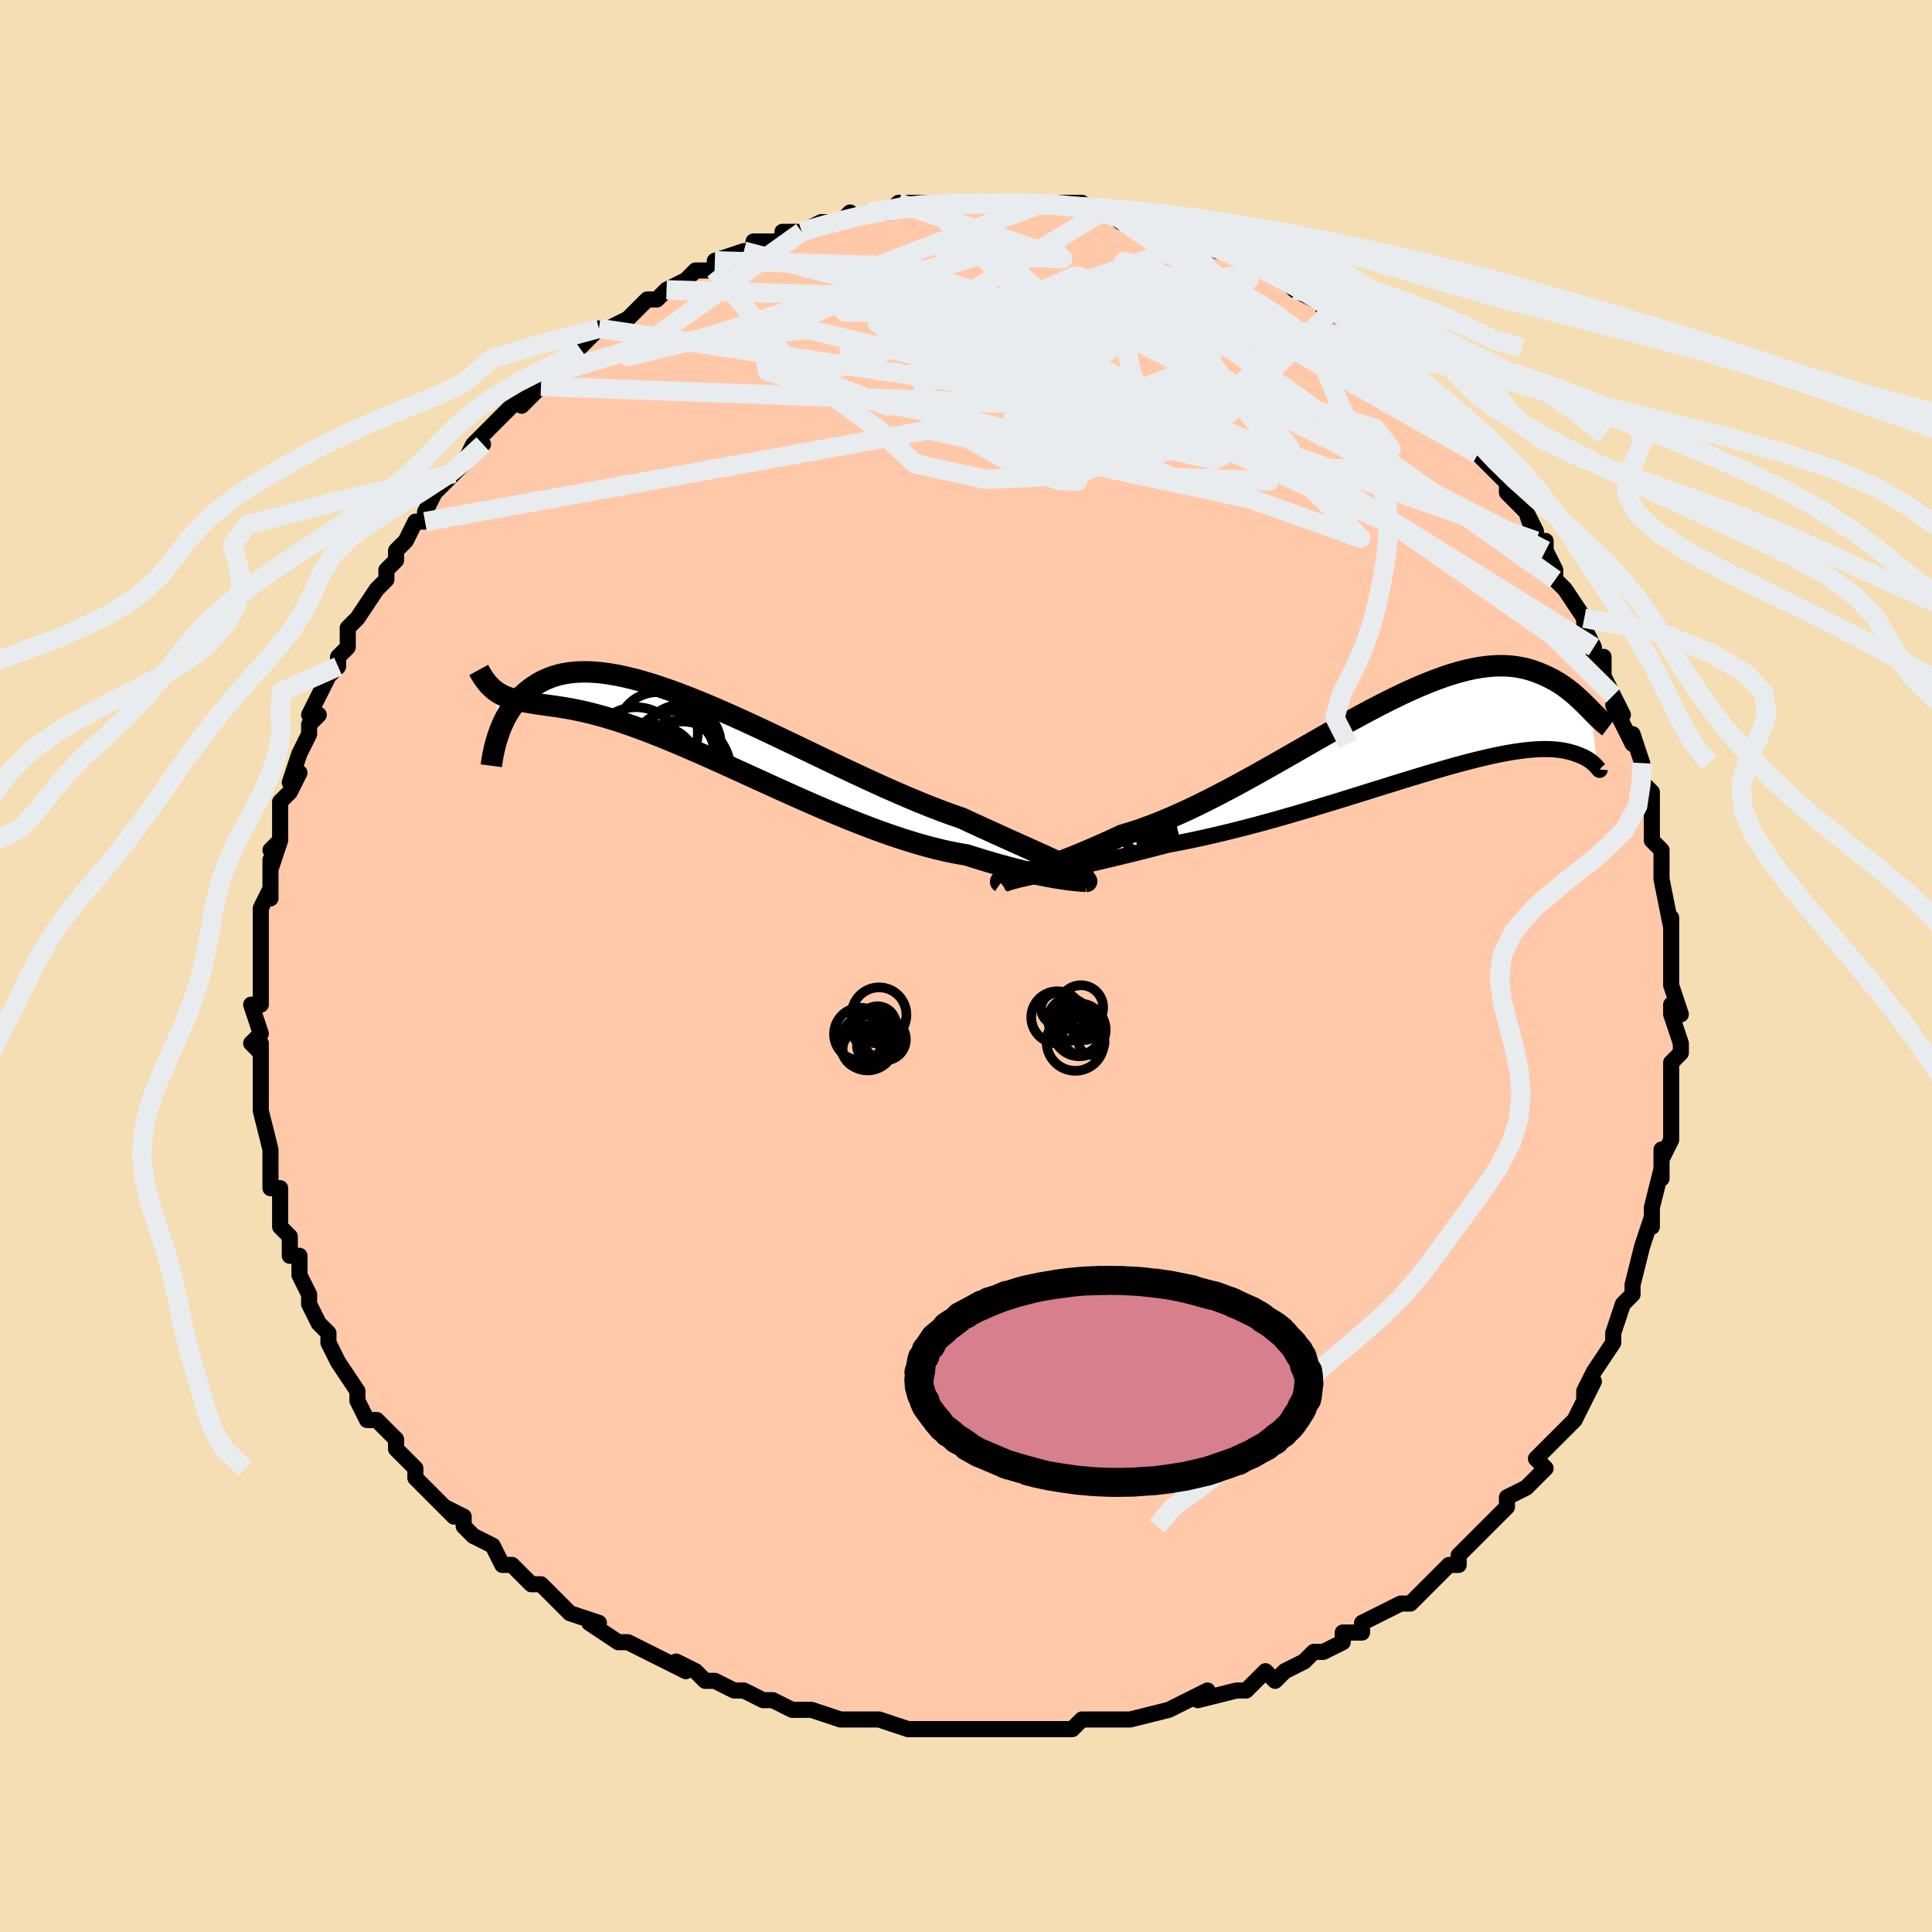 <svg viewBox="-100 -100 200 200" xmlns="http://www.w3.org/2000/svg" width="400" height="400" id="face-svg"><defs><clipPath id="leftEyeClipPath"><polyline points="39.265,14.881,38.794,14.646,38.278,14.398,37.719,14.136,37.118,13.859,36.479,13.568,35.802,13.263,35.09,12.942,34.344,12.607,33.567,12.257,32.759,11.893,31.924,11.515,31.062,11.123,30.175,10.718,29.266,10.301,28.336,9.871,27.295,9.51,26.221,9.116,25.117,8.691,23.986,8.236,22.832,7.754,21.655,7.247,20.461,6.719,19.251,6.172,18.03,5.609,16.799,5.034,15.562,4.449,14.321,3.858,13.081,3.263,11.843,2.669,10.61,2.079,9.385,1.494,8.17,0.92,6.969,0.358,5.783,-0.189,4.614,-0.718,3.466,-1.226,2.339,-1.712,1.235,-2.173,0.157,-2.606,-0.895,-3.011,-1.918,-3.386,-2.912,-3.729,-3.876,-4.039,-4.808,-4.315,-5.708,-4.557,-6.574,-4.763,-7.408,-4.935,-8.207,-5.071,-8.973,-5.172,-9.705,-5.238,-10.403,-5.271,-11.068,-5.269,-11.699,-5.236,-12.298,-5.171,-12.865,-5.077,-13.402,-4.955,-13.908,-4.807,-14.385,-4.634,-14.834,-4.44,-15.258,-4.226,-15.656,-3.994,-16.03,-3.748,-16.383,-3.49,-16.716,-3.223,-17.031,-2.95,-17.327,-2.669,-17.604,-2.377,-17.864,-2.074,-18.105,-1.763,-18.33,-1.445,-18.539,-1.12,-18.733,-0.791,-18.912,-0.459,-19.078,-0.125,-19.231,0.21,-19.371,0.545,-19.499,0.878,-19.617,1.208,-19.725,1.536,-19.808,-3.215,-19.588,-3.072,-19.36,-2.941,-19.123,-2.821,-18.877,-2.713,-18.62,-2.615,-18.354,-2.525,-18.076,-2.443,-17.787,-2.368,-17.486,-2.299,-17.171,-2.233,-16.843,-2.171,-16.502,-2.11,-16.145,-2.05,-15.773,-1.989,-15.386,-1.929,-14.983,-1.872,-14.563,-1.814,-14.125,-1.754,-13.667,-1.689,-13.188,-1.617,-12.687,-1.535,-12.163,-1.443,-11.614,-1.337,-11.04,-1.216,-10.439,-1.079,-9.812,-0.924,-9.158,-0.75,-8.476,-0.556,-7.765,-0.341,-7.026,-0.105,-6.258,0.154,-5.461,0.435,-4.636,0.738,-3.782,1.064,-2.9,1.412,-1.991,1.781,-1.055,2.172,-0.093,2.582,0.895,3.011,1.907,3.458,2.942,3.921,3.999,4.398,5.076,4.888,6.173,5.388,7.287,5.897,8.416,6.412,9.559,6.93,10.713,7.45,11.878,7.968,13.049,8.482,14.226,8.989,15.406,9.485,16.586,9.969,17.765,10.438,18.938,10.888,20.104,11.316,21.261,11.72,22.405,12.098,23.533,12.447,24.644,12.764,25.734,13.048,26.801,13.297,27.842,13.509,28.855,13.684,29.746,13.967,30.619,14.235,31.47,14.487,32.298,14.723,33.103,14.942,33.881,15.145,34.631,15.331,35.351,15.5,36.04,15.653,36.695,15.79,37.315,15.91,37.898,16.015,38.441,16.105,38.944,16.181,39.403,16.244"></polyline></clipPath><clipPath id="rightEyeClipPath"><polyline points="-39.605,14.738,-38.936,14.594,-38.226,14.441,-37.477,14.278,-36.692,14.106,-35.873,13.925,-35.022,13.734,-34.142,13.533,-33.235,13.323,-32.303,13.103,-31.348,12.874,-30.373,12.636,-29.379,12.389,-28.368,12.134,-27.343,11.871,-26.305,11.6,-25.082,11.37,-23.841,11.119,-22.586,10.848,-21.319,10.559,-20.043,10.253,-18.762,9.932,-17.478,9.598,-16.194,9.251,-14.914,8.895,-13.639,8.531,-12.373,8.161,-11.117,7.787,-9.875,7.411,-8.648,7.036,-7.439,6.662,-6.249,6.291,-5.082,5.927,-3.938,5.57,-2.819,5.222,-1.726,4.884,-0.662,4.559,0.373,4.247,1.377,3.949,2.35,3.667,3.29,3.403,4.198,3.155,5.072,2.927,5.912,2.717,6.717,2.526,7.488,2.355,8.225,2.204,8.927,2.073,9.595,1.962,10.229,1.871,10.829,1.798,11.397,1.745,11.933,1.709,12.437,1.691,12.911,1.689,13.355,1.702,13.771,1.73,14.16,1.771,14.523,1.823,14.861,1.886,15.176,1.958,15.469,2.037,15.742,2.121,15.997,2.209,16.234,2.299,16.456,2.39,16.663,2.481,16.855,2.576,17.03,2.672,17.192,2.77,17.34,2.868,17.475,2.966,17.597,3.062,17.708,3.155,17.808,3.246,17.898,3.332,17.978,3.414,18.05,3.49,18.112,3.561,18.168,3.624,17.441,-2.354,17.218,-2.58,16.986,-2.813,16.746,-3.05,16.497,-3.292,16.237,-3.535,15.968,-3.78,15.687,-4.025,15.395,-4.268,15.091,-4.508,14.774,-4.743,14.443,-4.972,14.099,-5.193,13.74,-5.405,13.365,-5.606,12.976,-5.8,12.571,-5.988,12.149,-6.167,11.709,-6.335,11.249,-6.488,10.768,-6.623,10.266,-6.737,9.74,-6.828,9.19,-6.894,8.615,-6.931,8.015,-6.94,7.387,-6.916,6.733,-6.86,6.051,-6.77,5.341,-6.644,4.603,-6.483,3.836,-6.285,3.042,-6.05,2.219,-5.778,1.368,-5.469,0.489,-5.124,-0.417,-4.744,-1.349,-4.33,-2.307,-3.882,-3.29,-3.403,-4.297,-2.893,-5.327,-2.356,-6.378,-1.794,-7.449,-1.208,-8.539,-0.602,-9.646,0.022,-10.768,0.66,-11.903,1.31,-13.05,1.967,-14.206,2.629,-15.37,3.292,-16.538,3.952,-17.709,4.605,-18.88,5.247,-20.05,5.876,-21.214,6.486,-22.371,7.074,-23.519,7.637,-24.654,8.171,-25.774,8.673,-26.876,9.14,-27.958,9.568,-29.017,9.956,-30.05,10.301,-31.056,10.602,-31.943,11.015,-32.812,11.41,-33.66,11.786,-34.486,12.143,-35.288,12.481,-36.065,12.799,-36.815,13.096,-37.536,13.374,-38.226,13.63,-38.884,13.867,-39.508,14.083,-40.095,14.28,-40.645,14.457,-41.154,14.616,-41.622,14.757"></polyline></clipPath><filter id="fuzzy"><feTurbulence id="turbulence" baseFrequency="0.05" numOctaves="3" type="noise" result="noise"></feTurbulence><feDisplacementMap in="SourceGraphic" in2="noise" scale="2"></feDisplacementMap></filter><linearGradient id="rainbowGradient" x1="0%" y1="0%" x2="100%" y2="0%"><stop offset="0%" style="stop-color: rgb(220, 208, 186);  stop-opacity: 1"></stop><stop offset="50%" style="stop-color: rgb(255, 165, 0);  stop-opacity: 1"></stop><stop offset="100%" style="stop-color: rgb(233, 236, 239);  stop-opacity: 1"></stop></linearGradient></defs><title>That&#39;s an ugly face</title><desc>CREATED BY XUAN TANG, MORE INFO AT TXSTC55.GITHUB.IO</desc><rect x="-100" y="-100" width="100%" height="100%" opacity="1" fill="rgb(245, 222, 179)"></rect><polyline id="faceContour" points="73,-1,73,1,73,2,74,5,73,4,73,5,74,8,74,9,73,10,73,13,73,14,73,14,73,16,73,17,73,18,72,20,72,19,72,22,72,21,71,25,71,27,71,25,71,26,70,29,70,29,69,33,69,34,69,34,68,35,68,35,67,38,67,38,67,38,67,39,65,42,64,44,64,45,65,43,64,45,63,47,61,49,61,49,62,48,60,50,59,51,60,52,58,54,58,54,56,55,56,56,55,57,54,58,52,60,53,59,51,61,51,62,50,62,48,64,48,64,48,64,46,66,45,66,43,67,41,68,41,69,40,69,40,69,39,69,39,70,37,71,36,71,35,72,33,73,32,74,31,73,30,74,29,75,28,75,28,75,24,76,25,75,23,76,21,77,21,77,21,77,17,78,17,78,16,78,16,78,14,78,14,78,12,78,11,79,8,79,6,79,7,79,5,79,2,79,3,79,1,79,-1,79,0,79,-2,79,-3,79,-3,79,-5,79,-6,79,-9,78,-9,78,-12,78,-13,78,-13,78,-16,77,-16,77,-17,77,-18,77,-20,76,-21,76,-23,75,-24,75,-24,75,-26,74,-27,74,-28,73,-30,72,-29,73,-33,71,-31,72,-35,70,-35,70,-35,70,-36,70,-39,68,-39,68,-38,68,-41,67,-42,66,-44,64,-45,64,-46,63,-47,62,-47,62,-48,62,-49,60,-49,60,-51,59,-52,58,-52,57,-54,56,-53,57,-55,55,-56,54,-56,54,-57,53,-57,52,-59,50,-59,50,-59,49,-60,48,-61,47,-62,47,-63,45,-63,44,-63,44,-65,41,-65,41,-66,39,-66,38,-67,37,-67,37,-68,35,-68,35,-68,34,-69,32,-69,30,-70,30,-70,29,-70,28,-71,27,-71,24,-71,23,-72,23,-72,20,-72,20,-72,20,-72,19,-73,15,-73,15,-73,14,-73,13,-73,12,-73,10,-73,8,-73,9,-74,8,-73,7,-74,4,-73,4,-73,2,-73,2,-73,-1,-73,-2,-73,-2,-73,-4,-73,-6,-72,-8,-72,-8,-72,-7,-72,-11,-72,-10,-71,-13,-72,-12,-71,-13,-71,-16,-71,-17,-70,-18,-69,-20,-70,-19,-69,-22,-68,-24,-68,-24,-68,-25,-67,-26,-68,-26,-67,-28,-66,-30,-65,-31,-65,-32,-64,-33,-64,-35,-64,-35,-63,-36,-63,-36,-61,-39,-60,-40,-60,-40,-60,-41,-59,-42,-59,-43,-58,-44,-57,-46,-56,-46,-56,-47,-55,-49,-53,-51,-52,-52,-52,-52,-52,-52,-51,-54,-50,-54,-51,-54,-50,-55,-47,-58,-48,-57,-45,-60,-46,-58,-44,-60,-44,-61,-43,-62,-42,-62,-42,-62,-40,-64,-40,-64,-38,-66,-38,-66,-37,-66,-35,-67,-33,-69,-33,-69,-32,-69,-32,-69,-31,-70,-31,-70,-29,-71,-28,-72,-26,-72,-26,-73,-26,-73,-23,-74,-22,-74,-22,-75,-19,-75,-19,-76,-17,-76,-17,-76,-17,-76,-15,-77,-13,-77,-12,-78,-13,-77,-10,-78,-9,-78,-8,-78,-8,-78,-7,-79,-6,-79,-4,-79,-2,-79,-2,-79,0,-79,1,-79,1,-79,0,-79,4,-79,6,-79,4,-79,8,-79,7,-79,8,-79,10,-79,12,-79,11,-79,13,-78,14,-78,14,-78,15,-78,16,-77,18,-77,19,-77,20,-76,22,-76,23,-75,24,-75,25,-75,26,-74,27,-74,27,-74,29,-73,30,-73,30,-72,31,-72,33,-71,34,-70,34,-70,36,-69,36,-69,38,-68,37,-68,39,-67,41,-65,42,-64,41,-65,43,-64,43,-63,45,-62,45,-61,47,-60,46,-60,48,-58,49,-58,48,-58,51,-55,50,-57,52,-54,53,-53,53,-53,53,-53,55,-51,56,-50,56,-49,58,-47,59,-45,58,-47,59,-44,60,-44,60,-43,61,-41,61,-40,62,-39,62,-39,64,-36,64,-36,64,-35,65,-33,65,-32,66,-32,66,-30,67,-28,67,-28,68,-26,67,-27,69,-23,69,-24,70,-21,70,-19,70,-19,71,-18,71,-17,71,-17,71,-13,71,-13,72,-12,72,-9,72,-9,72,-9,73,-4,73,-5,73,-3,73,-3,73,0,73,-1,73,1" fill="#ffc9a9" stroke="black" stroke-width="1.667" stroke-linejoin="round" filter="url(#fuzzy)"></polyline><g transform="translate(47.214 -24.146)"><polyline id="rightCountour" points="-39.605,14.738,-38.936,14.594,-38.226,14.441,-37.477,14.278,-36.692,14.106,-35.873,13.925,-35.022,13.734,-34.142,13.533,-33.235,13.323,-32.303,13.103,-31.348,12.874,-30.373,12.636,-29.379,12.389,-28.368,12.134,-27.343,11.871,-26.305,11.6,-25.082,11.37,-23.841,11.119,-22.586,10.848,-21.319,10.559,-20.043,10.253,-18.762,9.932,-17.478,9.598,-16.194,9.251,-14.914,8.895,-13.639,8.531,-12.373,8.161,-11.117,7.787,-9.875,7.411,-8.648,7.036,-7.439,6.662,-6.249,6.291,-5.082,5.927,-3.938,5.57,-2.819,5.222,-1.726,4.884,-0.662,4.559,0.373,4.247,1.377,3.949,2.35,3.667,3.29,3.403,4.198,3.155,5.072,2.927,5.912,2.717,6.717,2.526,7.488,2.355,8.225,2.204,8.927,2.073,9.595,1.962,10.229,1.871,10.829,1.798,11.397,1.745,11.933,1.709,12.437,1.691,12.911,1.689,13.355,1.702,13.771,1.73,14.16,1.771,14.523,1.823,14.861,1.886,15.176,1.958,15.469,2.037,15.742,2.121,15.997,2.209,16.234,2.299,16.456,2.39,16.663,2.481,16.855,2.576,17.03,2.672,17.192,2.77,17.34,2.868,17.475,2.966,17.597,3.062,17.708,3.155,17.808,3.246,17.898,3.332,17.978,3.414,18.05,3.49,18.112,3.561,18.168,3.624,17.441,-2.354,17.218,-2.58,16.986,-2.813,16.746,-3.05,16.497,-3.292,16.237,-3.535,15.968,-3.78,15.687,-4.025,15.395,-4.268,15.091,-4.508,14.774,-4.743,14.443,-4.972,14.099,-5.193,13.74,-5.405,13.365,-5.606,12.976,-5.8,12.571,-5.988,12.149,-6.167,11.709,-6.335,11.249,-6.488,10.768,-6.623,10.266,-6.737,9.74,-6.828,9.19,-6.894,8.615,-6.931,8.015,-6.94,7.387,-6.916,6.733,-6.86,6.051,-6.77,5.341,-6.644,4.603,-6.483,3.836,-6.285,3.042,-6.05,2.219,-5.778,1.368,-5.469,0.489,-5.124,-0.417,-4.744,-1.349,-4.33,-2.307,-3.882,-3.29,-3.403,-4.297,-2.893,-5.327,-2.356,-6.378,-1.794,-7.449,-1.208,-8.539,-0.602,-9.646,0.022,-10.768,0.66,-11.903,1.31,-13.05,1.967,-14.206,2.629,-15.37,3.292,-16.538,3.952,-17.709,4.605,-18.88,5.247,-20.05,5.876,-21.214,6.486,-22.371,7.074,-23.519,7.637,-24.654,8.171,-25.774,8.673,-26.876,9.14,-27.958,9.568,-29.017,9.956,-30.05,10.301,-31.056,10.602,-31.943,11.015,-32.812,11.41,-33.66,11.786,-34.486,12.143,-35.288,12.481,-36.065,12.799,-36.815,13.096,-37.536,13.374,-38.226,13.63,-38.884,13.867,-39.508,14.083,-40.095,14.28,-40.645,14.457,-41.154,14.616,-41.622,14.757" fill="white" stroke="white" stroke-width="0" stroke-linejoin="round" filter="url(#fuzzy)"></polyline></g><g transform="translate(-28.785 -25.178)"><polyline id="leftCountour" points="39.265,14.881,38.794,14.646,38.278,14.398,37.719,14.136,37.118,13.859,36.479,13.568,35.802,13.263,35.09,12.942,34.344,12.607,33.567,12.257,32.759,11.893,31.924,11.515,31.062,11.123,30.175,10.718,29.266,10.301,28.336,9.871,27.295,9.51,26.221,9.116,25.117,8.691,23.986,8.236,22.832,7.754,21.655,7.247,20.461,6.719,19.251,6.172,18.03,5.609,16.799,5.034,15.562,4.449,14.321,3.858,13.081,3.263,11.843,2.669,10.61,2.079,9.385,1.494,8.17,0.92,6.969,0.358,5.783,-0.189,4.614,-0.718,3.466,-1.226,2.339,-1.712,1.235,-2.173,0.157,-2.606,-0.895,-3.011,-1.918,-3.386,-2.912,-3.729,-3.876,-4.039,-4.808,-4.315,-5.708,-4.557,-6.574,-4.763,-7.408,-4.935,-8.207,-5.071,-8.973,-5.172,-9.705,-5.238,-10.403,-5.271,-11.068,-5.269,-11.699,-5.236,-12.298,-5.171,-12.865,-5.077,-13.402,-4.955,-13.908,-4.807,-14.385,-4.634,-14.834,-4.44,-15.258,-4.226,-15.656,-3.994,-16.03,-3.748,-16.383,-3.49,-16.716,-3.223,-17.031,-2.95,-17.327,-2.669,-17.604,-2.377,-17.864,-2.074,-18.105,-1.763,-18.33,-1.445,-18.539,-1.12,-18.733,-0.791,-18.912,-0.459,-19.078,-0.125,-19.231,0.21,-19.371,0.545,-19.499,0.878,-19.617,1.208,-19.725,1.536,-19.808,-3.215,-19.588,-3.072,-19.36,-2.941,-19.123,-2.821,-18.877,-2.713,-18.62,-2.615,-18.354,-2.525,-18.076,-2.443,-17.787,-2.368,-17.486,-2.299,-17.171,-2.233,-16.843,-2.171,-16.502,-2.11,-16.145,-2.05,-15.773,-1.989,-15.386,-1.929,-14.983,-1.872,-14.563,-1.814,-14.125,-1.754,-13.667,-1.689,-13.188,-1.617,-12.687,-1.535,-12.163,-1.443,-11.614,-1.337,-11.04,-1.216,-10.439,-1.079,-9.812,-0.924,-9.158,-0.75,-8.476,-0.556,-7.765,-0.341,-7.026,-0.105,-6.258,0.154,-5.461,0.435,-4.636,0.738,-3.782,1.064,-2.9,1.412,-1.991,1.781,-1.055,2.172,-0.093,2.582,0.895,3.011,1.907,3.458,2.942,3.921,3.999,4.398,5.076,4.888,6.173,5.388,7.287,5.897,8.416,6.412,9.559,6.93,10.713,7.45,11.878,7.968,13.049,8.482,14.226,8.989,15.406,9.485,16.586,9.969,17.765,10.438,18.938,10.888,20.104,11.316,21.261,11.72,22.405,12.098,23.533,12.447,24.644,12.764,25.734,13.048,26.801,13.297,27.842,13.509,28.855,13.684,29.746,13.967,30.619,14.235,31.47,14.487,32.298,14.723,33.103,14.942,33.881,15.145,34.631,15.331,35.351,15.5,36.04,15.653,36.695,15.79,37.315,15.91,37.898,16.015,38.441,16.105,38.944,16.181,39.403,16.244" fill="white" stroke="white" stroke-width="0" stroke-linejoin="round" filter="url(#fuzzy)"></polyline></g><g transform="translate(47.214 -24.146)"><polyline id="rightUpper" points="-43.42,15.799,-43.317,15.713,-43.143,15.625,-42.903,15.534,-42.599,15.439,-42.235,15.338,-41.813,15.233,-41.336,15.12,-40.808,15.001,-40.23,14.873,-39.605,14.738,-38.936,14.594,-38.226,14.441,-37.477,14.278,-36.692,14.106,-35.873,13.925,-35.022,13.734,-34.142,13.533,-33.235,13.323,-32.303,13.103,-31.348,12.874,-30.373,12.636,-29.379,12.389,-28.368,12.134,-27.343,11.871,-26.305,11.6,-25.082,11.37,-23.841,11.119,-22.586,10.848,-21.319,10.559,-20.043,10.253,-18.762,9.932,-17.478,9.598,-16.194,9.251,-14.914,8.895,-13.639,8.531,-12.373,8.161,-11.117,7.787,-9.875,7.411,-8.648,7.036,-7.439,6.662,-6.249,6.291,-5.082,5.927,-3.938,5.57,-2.819,5.222,-1.726,4.884,-0.662,4.559,0.373,4.247,1.377,3.949,2.35,3.667,3.29,3.403,4.198,3.155,5.072,2.927,5.912,2.717,6.717,2.526,7.488,2.355,8.225,2.204,8.927,2.073,9.595,1.962,10.229,1.871,10.829,1.798,11.397,1.745,11.933,1.709,12.437,1.691,12.911,1.689,13.355,1.702,13.771,1.73,14.16,1.771,14.523,1.823,14.861,1.886,15.176,1.958,15.469,2.037,15.742,2.121,15.997,2.209,16.234,2.299,16.456,2.39,16.663,2.481,16.855,2.576,17.03,2.672,17.192,2.77,17.34,2.868,17.475,2.966,17.597,3.062,17.708,3.155,17.808,3.246,17.898,3.332,17.978,3.414,18.05,3.49,18.112,3.561,18.168,3.624,18.215,3.681,18.256,3.73,18.291,3.77,18.32,3.803,18.344,3.826,18.362,3.84,18.376,3.845,18.386,3.84,18.391,3.827,18.393,3.804" fill="none" stroke="black" stroke-width="1.667" stroke-linejoin="round" filter="url(#fuzzy)"></polyline><polyline id="rightLower" points="-43.565,15.482,-43.625,15.439,-43.623,15.395,-43.561,15.348,-43.441,15.295,-43.265,15.235,-43.036,15.165,-42.755,15.084,-42.424,14.99,-42.046,14.882,-41.622,14.757,-41.154,14.616,-40.645,14.457,-40.095,14.28,-39.508,14.083,-38.884,13.867,-38.226,13.63,-37.536,13.374,-36.815,13.096,-36.065,12.799,-35.288,12.481,-34.486,12.143,-33.66,11.786,-32.812,11.41,-31.943,11.015,-31.056,10.602,-30.05,10.301,-29.017,9.956,-27.958,9.568,-26.876,9.14,-25.774,8.673,-24.654,8.171,-23.519,7.637,-22.371,7.074,-21.214,6.486,-20.05,5.876,-18.88,5.247,-17.709,4.605,-16.538,3.952,-15.37,3.292,-14.206,2.629,-13.05,1.967,-11.903,1.31,-10.768,0.66,-9.646,0.022,-8.539,-0.602,-7.449,-1.208,-6.378,-1.794,-5.327,-2.356,-4.297,-2.893,-3.29,-3.403,-2.307,-3.882,-1.349,-4.33,-0.417,-4.744,0.489,-5.124,1.368,-5.469,2.219,-5.778,3.042,-6.05,3.836,-6.285,4.603,-6.483,5.341,-6.644,6.051,-6.77,6.733,-6.86,7.387,-6.916,8.015,-6.94,8.615,-6.931,9.19,-6.894,9.74,-6.828,10.266,-6.737,10.768,-6.623,11.249,-6.488,11.709,-6.335,12.149,-6.167,12.571,-5.988,12.976,-5.8,13.365,-5.606,13.74,-5.405,14.099,-5.193,14.443,-4.972,14.774,-4.743,15.091,-4.508,15.395,-4.268,15.687,-4.025,15.968,-3.78,16.237,-3.535,16.497,-3.292,16.746,-3.05,16.986,-2.813,17.218,-2.58,17.441,-2.354,17.656,-2.135,17.865,-1.924,18.066,-1.722,18.261,-1.53,18.451,-1.348,18.635,-1.177,18.813,-1.017,18.987,-0.869,19.156,-0.733,19.32,-0.608" fill="none" stroke="black" stroke-width="2.222" stroke-linejoin="round" filter="url(#fuzzy)"></polyline><!--[--><circle r="4.988" cx="-30.631" cy="12.402" stroke="black" fill="none" stroke-width="1" filter="url(#fuzzy)" clip-path="url(#rightEyeClipPath)"></circle><circle r="3.045" cx="-32.709" cy="13.661" stroke="black" fill="none" stroke-width="1" filter="url(#fuzzy)" clip-path="url(#rightEyeClipPath)"></circle><circle r="4.465" cx="-30.247" cy="10.62" stroke="black" fill="none" stroke-width="1" filter="url(#fuzzy)" clip-path="url(#rightEyeClipPath)"></circle><circle r="4.208" cx="-29.75" cy="11.613" stroke="black" fill="none" stroke-width="1" filter="url(#fuzzy)" clip-path="url(#rightEyeClipPath)"></circle><circle r="4.995" cx="-32.298" cy="10.668" stroke="black" fill="none" stroke-width="1" filter="url(#fuzzy)" clip-path="url(#rightEyeClipPath)"></circle><circle r="3.895" cx="-32.826" cy="12.353" stroke="black" fill="none" stroke-width="1" filter="url(#fuzzy)" clip-path="url(#rightEyeClipPath)"></circle><circle r="4.26" cx="-29.964" cy="14.213" stroke="black" fill="none" stroke-width="1" filter="url(#fuzzy)" clip-path="url(#rightEyeClipPath)"></circle><circle r="4.2" cx="-32.096" cy="13.097" stroke="black" fill="none" stroke-width="1" filter="url(#fuzzy)" clip-path="url(#rightEyeClipPath)"></circle><circle r="4.707" cx="-29.988" cy="13.459" stroke="black" fill="none" stroke-width="1" filter="url(#fuzzy)" clip-path="url(#rightEyeClipPath)"></circle><circle r="3.29" cx="-31.641" cy="12.476" stroke="black" fill="none" stroke-width="1" filter="url(#fuzzy)" clip-path="url(#rightEyeClipPath)"></circle><!--]--></g><g transform="translate(-28.785 -25.178)"><polyline id="leftUpper" points="41.072,16.692,41.159,16.535,41.18,16.378,41.139,16.217,41.037,16.052,40.877,15.88,40.66,15.7,40.388,15.512,40.064,15.313,39.689,15.103,39.265,14.881,38.794,14.646,38.278,14.398,37.719,14.136,37.118,13.859,36.479,13.568,35.802,13.263,35.09,12.942,34.344,12.607,33.567,12.257,32.759,11.893,31.924,11.515,31.062,11.123,30.175,10.718,29.266,10.301,28.336,9.871,27.295,9.51,26.221,9.116,25.117,8.691,23.986,8.236,22.832,7.754,21.655,7.247,20.461,6.719,19.251,6.172,18.03,5.609,16.799,5.034,15.562,4.449,14.321,3.858,13.081,3.263,11.843,2.669,10.61,2.079,9.385,1.494,8.17,0.92,6.969,0.358,5.783,-0.189,4.614,-0.718,3.466,-1.226,2.339,-1.712,1.235,-2.173,0.157,-2.606,-0.895,-3.011,-1.918,-3.386,-2.912,-3.729,-3.876,-4.039,-4.808,-4.315,-5.708,-4.557,-6.574,-4.763,-7.408,-4.935,-8.207,-5.071,-8.973,-5.172,-9.705,-5.238,-10.403,-5.271,-11.068,-5.269,-11.699,-5.236,-12.298,-5.171,-12.865,-5.077,-13.402,-4.955,-13.908,-4.807,-14.385,-4.634,-14.834,-4.44,-15.258,-4.226,-15.656,-3.994,-16.03,-3.748,-16.383,-3.49,-16.716,-3.223,-17.031,-2.95,-17.327,-2.669,-17.604,-2.377,-17.864,-2.074,-18.105,-1.763,-18.33,-1.445,-18.539,-1.12,-18.733,-0.791,-18.912,-0.459,-19.078,-0.125,-19.231,0.21,-19.371,0.545,-19.499,0.878,-19.617,1.208,-19.725,1.536,-19.822,1.858,-19.911,2.175,-19.991,2.486,-20.063,2.79,-20.128,3.087,-20.186,3.376,-20.237,3.657,-20.282,3.929,-20.321,4.193,-20.355,4.448" fill="none" stroke="black" stroke-width="2.222" stroke-linejoin="round" filter="url(#fuzzy)"></polyline><polyline id="leftLower" points="41.169,16.425,41.255,16.417,41.278,16.413,41.238,16.409,41.138,16.405,40.981,16.396,40.768,16.383,40.502,16.362,40.184,16.333,39.817,16.294,39.403,16.244,38.944,16.181,38.441,16.105,37.898,16.015,37.315,15.91,36.695,15.79,36.04,15.653,35.351,15.5,34.631,15.331,33.881,15.145,33.103,14.942,32.298,14.723,31.47,14.487,30.619,14.235,29.746,13.967,28.855,13.684,27.842,13.509,26.801,13.297,25.734,13.048,24.644,12.764,23.533,12.447,22.405,12.098,21.261,11.72,20.104,11.316,18.938,10.888,17.765,10.438,16.586,9.969,15.406,9.485,14.226,8.989,13.049,8.482,11.878,7.968,10.713,7.45,9.559,6.93,8.416,6.412,7.287,5.897,6.173,5.388,5.076,4.888,3.999,4.398,2.942,3.921,1.907,3.458,0.895,3.011,-0.093,2.582,-1.055,2.172,-1.991,1.781,-2.9,1.412,-3.782,1.064,-4.636,0.738,-5.461,0.435,-6.258,0.154,-7.026,-0.105,-7.765,-0.341,-8.476,-0.556,-9.158,-0.75,-9.812,-0.924,-10.439,-1.079,-11.04,-1.216,-11.614,-1.337,-12.163,-1.443,-12.687,-1.535,-13.188,-1.617,-13.667,-1.689,-14.125,-1.754,-14.563,-1.814,-14.983,-1.872,-15.386,-1.929,-15.773,-1.989,-16.145,-2.05,-16.502,-2.11,-16.843,-2.171,-17.171,-2.233,-17.486,-2.299,-17.787,-2.368,-18.076,-2.443,-18.354,-2.525,-18.62,-2.615,-18.877,-2.713,-19.123,-2.821,-19.36,-2.941,-19.588,-3.072,-19.808,-3.215,-20.021,-3.372,-20.226,-3.544,-20.425,-3.73,-20.617,-3.931,-20.803,-4.147,-20.984,-4.38,-21.16,-4.628,-21.33,-4.892,-21.496,-5.173,-21.658,-5.469" fill="none" stroke="black" stroke-width="2.222" stroke-linejoin="round" filter="url(#fuzzy)"></polyline><!--[--><circle r="4.05" cx="-3.101" cy="4.417" stroke="black" fill="none" stroke-width="1" filter="url(#fuzzy)" clip-path="url(#leftEyeClipPath)"></circle><circle r="4.714" cx="-0.597" cy="4.432" stroke="black" fill="none" stroke-width="1" filter="url(#fuzzy)" clip-path="url(#leftEyeClipPath)"></circle><circle r="3.206" cx="-0.511" cy="2.936" stroke="black" fill="none" stroke-width="1" filter="url(#fuzzy)" clip-path="url(#leftEyeClipPath)"></circle><circle r="4.61" cx="-5.367" cy="2.995" stroke="black" fill="none" stroke-width="1" filter="url(#fuzzy)" clip-path="url(#leftEyeClipPath)"></circle><circle r="4.984" cx="-0.599" cy="4.856" stroke="black" fill="none" stroke-width="1" filter="url(#fuzzy)" clip-path="url(#leftEyeClipPath)"></circle><circle r="4.728" cx="-4.307" cy="4.774" stroke="black" fill="none" stroke-width="1" filter="url(#fuzzy)" clip-path="url(#leftEyeClipPath)"></circle><circle r="3.045" cx="-2.096" cy="4.393" stroke="black" fill="none" stroke-width="1" filter="url(#fuzzy)" clip-path="url(#leftEyeClipPath)"></circle><circle r="4.953" cx="-1.292" cy="3.725" stroke="black" fill="none" stroke-width="1" filter="url(#fuzzy)" clip-path="url(#leftEyeClipPath)"></circle><circle r="4.119" cx="-0.713" cy="2.268" stroke="black" fill="none" stroke-width="1" filter="url(#fuzzy)" clip-path="url(#leftEyeClipPath)"></circle><circle r="4.182" cx="-3.154" cy="1.009" stroke="black" fill="none" stroke-width="1" filter="url(#fuzzy)" clip-path="url(#leftEyeClipPath)"></circle><!--]--></g><g id="hairs"><!--[--><polyline points="8,-79,-10.9,-71.825,-13.518,-68.799,-12.562,-67.704,-9.696,-67.705,-7.207,-68.073,-6.275,-68.447,-6.269,-68.396,-5.468,-67.296,-2.338,-64.784,3.225,-61.285,9.608,-58.056,14.751,-56.593,18.096,-57.701,21.006,-60.728,24.451,-63.383,25.505,-62.621,13.401,-57.925,-44,-60" fill="none" stroke="rgb(233, 236, 239)" stroke-width="2" stroke-linejoin="round" filter="url(#fuzzy)"></polyline><polyline points="-26,-72,-17.73,-61.904,-9.054,-55.532,-5.287,-52.001,2.066,-50.38,11.295,-50.803,17.327,-53.256,18.5,-57.185,17.067,-61.66,16.29,-65.69,17.906,-68.56,21.572,-70.072,25.725,-70.577,28.666,-70.737,29.266,-71.057,27.309,-71.366,22.715,-70.715,11.018,-68.678,-31,-70" fill="none" stroke="rgb(233, 236, 239)" stroke-width="2" stroke-linejoin="round" filter="url(#fuzzy)"></polyline><polyline points="59,-44,30.033,-54.174,36.55,-51.49,42.427,-51.423,44,-53.514,42.37,-55.639,36.876,-57.323,26.949,-58.781,14.8,-59.888,5.488,-60.219,4.061,-59.518,12.093,-57.581,26.985,-53.453,44.626,-45.459,60.61,-34.324,67,-28" fill="none" stroke="rgb(233, 236, 239)" stroke-width="2" stroke-linejoin="round" filter="url(#fuzzy)"></polyline><polyline points="-38,-66,-13.838,-62.388,13.053,-58.322,26.78,-55.07,27.847,-53.143,20.808,-53.362,11.859,-55.301,5.907,-57.46,4.48,-58.425,5.727,-58.025,6.195,-57.67,3.202,-59.262,-4.167,-62.981,-16.395,-65.892,-33.169,-64.233,-44,-61" fill="none" stroke="rgb(233, 236, 239)" stroke-width="2" stroke-linejoin="round" filter="url(#fuzzy)"></polyline><polyline points="61,-40,27.345,-63.895,13.014,-70.808,11.185,-69.629,12.246,-66.173,11.681,-63.802,10.87,-63.406,12.217,-64.332,15.584,-65.58,18.602,-66.376,18.985,-66.138,16.137,-64.486,11.221,-61.62,6.541,-58.582,4.899,-56.712,8.467,-56.776,14.956,-60.531,-4,-79" fill="none" stroke="rgb(233, 236, 239)" stroke-width="2" stroke-linejoin="round" filter="url(#fuzzy)"></polyline><polyline points="43,-64,0.805,-66.819,-9.143,-66.542,-5.08,-63.763,6.426,-60.789,17.768,-59.468,23.875,-60.383,23.769,-62.85,19.255,-65.543,13.216,-67.109,8.503,-66.558,7.246,-63.585,10.377,-58.893,17.313,-54.304,25.667,-52.392,31.431,-55.278,31.865,-62.258,32.48,-66.8,48,-58" fill="none" stroke="rgb(233, 236, 239)" stroke-width="2" stroke-linejoin="round" filter="url(#fuzzy)"></polyline><polyline points="15,-78,28.543,-68.535,30.886,-62.614,26.142,-58.054,16.794,-55.533,9.641,-54.142,8.164,-52.813,10.242,-51.311,11.566,-50.205,9.639,-50.271,5.001,-51.903,-0.127,-54.859,-3.769,-58.389,-5.019,-61.565,-3.738,-63.678,-0.071,-64.551,5.439,-64.644,11.34,-64.772,15.077,-65.394,13.517,-65.918,4.507,-65.243,-7.209,-65.151,14,-78" fill="none" stroke="rgb(233, 236, 239)" stroke-width="2" stroke-linejoin="round" filter="url(#fuzzy)"></polyline><polyline points="-17,-76,-34.96,-63.103,-27.118,-65.014,-12.054,-69.779,-0.313,-73.162,4.239,-74.393,1.632,-73.653,-5.932,-71.312,-14.88,-67.995,-20.979,-64.549,-20.566,-61.592,-12.364,-59.051,0.943,-56.366,13.044,-53.424,18.098,-51.353,18.356,-52.051,27.018,-56.999,38,-68" fill="none" stroke="rgb(233, 236, 239)" stroke-width="2" stroke-linejoin="round" filter="url(#fuzzy)"></polyline><polyline points="65,-33,33.755,-52.482,22.885,-57.035,13.967,-61.94,6.362,-66.04,-0.463,-68.354,-6.519,-69.358,-10.964,-69.612,-12.877,-69.326,-12.007,-68.731,-9.224,-68.339,-6.454,-68.673,-5.532,-69.728,-6.203,-70.749,-5.155,-70.576,1.021,-68.484,6.766,-66.191,-23,-74" fill="none" stroke="rgb(233, 236, 239)" stroke-width="2" stroke-linejoin="round" filter="url(#fuzzy)"></polyline><polyline points="41,-65,20.499,-67.083,5.198,-62.289,8.993,-55.208,21.574,-50.553,31.372,-50.203,33.562,-53.622,29.255,-58.977,22.166,-64.199,15.771,-67.724,11.926,-68.777,10.833,-67.314,11.707,-63.85,13.475,-59.359,15.157,-55.204,15.898,-52.88,14.901,-53.519,11.755,-57.313,7.481,-63.199,5.619,-68.928,11.306,-71.422,27.737,-67.287,53,-53" fill="none" stroke="rgb(233, 236, 239)" stroke-width="2" stroke-linejoin="round" filter="url(#fuzzy)"></polyline><polyline points="-7,-79,10.003,-73.234,2.532,-73.484,-2.44,-74.206,-0.197,-74.406,5.319,-74.113,9.283,-73.769,9.511,-73.824,6.863,-74.294,3.919,-74.597,3.262,-73.809,6.058,-71.204,10.908,-66.857,13.27,-61.988,7.15,-58.555,-8.124,-57.981,-15.988,-60.982,24,-75" fill="none" stroke="rgb(233, 236, 239)" stroke-width="2" stroke-linejoin="round" filter="url(#fuzzy)"></polyline><polyline points="60,-43,17.092,-64.988,-3.076,-71.111,-9.624,-71.257,-10.702,-69.527,-10.793,-68.041,-10.359,-67.671,-8.613,-68.14,-5.619,-68.541,-2.353,-68.05,0.342,-66.39,2.535,-63.874,5.015,-61.135,8.353,-58.763,12.028,-57.036,14.448,-55.906,14.041,-55.224,10.758,-55.025,6.746,-55.569,5.141,-57.054,7.193,-59.355,10.261,-62.312,11.289,-66.045,17.252,-68.926,45,-62" fill="none" stroke="rgb(233, 236, 239)" stroke-width="2" stroke-linejoin="round" filter="url(#fuzzy)"></polyline><polyline points="-56,-46,-3.863,-55.488,29.521,-48.334,40.851,-44.299,38.96,-46.292,33.221,-51.996,28.004,-58.815,23.571,-65.078,19.509,-69.784,16.631,-72.394,16.373,-72.942,19.365,-71.945,25.255,-69.714,33.918,-65.587,44.903,-59.028,51,-55" fill="none" stroke="rgb(233, 236, 239)" stroke-width="2" stroke-linejoin="round" filter="url(#fuzzy)"></polyline><polyline points="-26,-73,-5.333,-72.412,2.441,-65.763,7.108,-61.337,10.982,-61.065,10.542,-62.854,4.261,-64.306,-5.015,-64.545,-11.92,-64.079,-12.081,-63.813,-5.003,-64.273,5.37,-65.427,13.14,-66.861,15.188,-67.946,15.744,-67.977,26.04,-66.116,47,-60" fill="none" stroke="rgb(233, 236, 239)" stroke-width="2" stroke-linejoin="round" filter="url(#fuzzy)"></polyline><polyline points="-10,-78,-8.335,-78.25,-6.558,-78.584,-4.548,-78.801,-2.408,-78.914,-0.159,-78.962,2.214,-78.968,4.693,-78.937,7.213,-78.855,9.7,-78.708,12.103,-78.482,14.423,-78.171,16.701,-77.776,18.998,-77.302,21.358,-76.756,23.785,-76.147,26.249,-75.481,28.707,-74.763,31.142,-73.989,33.586,-73.146,36.129,-72.215,38.879,-71.184,41.913,-70.061,45.2,-68.864,48.558,-67.598,51.722,-66.239,54.586,-64.839,57.566,-64" fill="none" stroke="rgb(233, 236, 239)" stroke-width="2" stroke-linejoin="round" filter="url(#fuzzy)"></polyline><polyline points="-17,-76,-16.173,-76.27,-14.561,-76.726,-12.762,-77.201,-10.868,-77.655,-8.804,-78.057,-6.545,-78.384,-4.143,-78.624,-1.665,-78.782,0.868,-78.869,3.493,-78.895,6.275,-78.861,9.269,-78.76,12.497,-78.582,15.937,-78.315,19.536,-77.952,23.225,-77.496,26.942,-76.952,30.646,-76.334,34.326,-75.654,37.995,-74.92,41.68,-74.138,45.396,-73.305,49.141,-72.416,52.903,-71.464,56.693,-70.44,60.565,-69.337,64.611,-68.148,68.894,-66.872,73.386,-65.513,77.96,-64.08,82.527,-62.577,87.259,-60.995,92.702,-59.307,99.407,-57.478,106.722,-55.556,110.598,-54" fill="none" stroke="rgb(233, 236, 239)" stroke-width="2" stroke-linejoin="round" filter="url(#fuzzy)"></polyline><polyline points="-38,-66,-44.614,-64.219,-49.159,-62.828,-50.518,-61.631,-51.948,-60.404,-54.788,-59.028,-58.592,-57.493,-62.514,-55.839,-66.148,-54.104,-69.531,-52.302,-72.764,-50.428,-75.755,-48.482,-78.288,-46.475,-80.258,-44.428,-81.849,-42.365,-83.516,-40.3,-85.79,-38.241,-89.068,-36.187,-93.499,-34.131,-99.004,-32.063,-105.338,-29.977,-112.146,-27.877,-118.993,-25.773,-125.445,-23.665,-131.204,-21.506,-136.111,-19.167,-139.752,-16.427,-141.851,-13" fill="none" stroke="rgb(233, 236, 239)" stroke-width="2" stroke-linejoin="round" filter="url(#fuzzy)"></polyline><polyline points="-40,-64,-41.946,-62.603,-44.136,-61.544,-46.395,-60.396,-48.683,-59.035,-50.884,-57.48,-52.839,-55.802,-54.576,-54.054,-56.324,-52.245,-58.341,-50.367,-60.758,-48.415,-63.554,-46.402,-66.604,-44.352,-69.744,-42.287,-72.797,-40.221,-75.588,-38.162,-77.985,-36.107,-79.963,-34.049,-81.638,-31.98,-83.227,-29.894,-84.962,-27.792,-86.988,-25.68,-89.289,-23.547,-91.664,-21.356,-93.83,-19.043,-95.739,-16.592,-97.824,-14.246,-100.465,-13" fill="none" stroke="rgb(233, 236, 239)" stroke-width="2" stroke-linejoin="round" filter="url(#fuzzy)"></polyline><polyline points="-50,-54,-51.649,-52.478,-53.65,-50.856,-56.687,-48.886,-60.259,-46.77,-63.372,-44.673,-65.475,-42.65,-66.698,-40.681,-67.555,-38.719,-68.536,-36.72,-69.891,-34.655,-71.616,-32.52,-73.557,-30.326,-75.536,-28.087,-77.435,-25.817,-79.219,-23.524,-80.91,-21.212,-82.55,-18.888,-84.184,-16.564,-85.86,-14.254,-87.62,-11.97,-89.474,-9.714,-91.369,-7.468,-93.187,-5.203,-94.802,-2.89,-96.165,-0.517,-97.357,1.893,-98.523,4.29,-99.725,6.623,-100.838,8.871,-101.622,11.074,-102.01,13.33,-102.291,15.724,-102.774,18.166,-103.672,20" fill="none" stroke="rgb(233, 236, 239)" stroke-width="2" stroke-linejoin="round" filter="url(#fuzzy)"></polyline><polyline points="-53,-51,-65.496,-47.995,-74.336,-45.701,-75.951,-43.576,-75.323,-41.5,-75.037,-39.437,-75.512,-37.379,-76.635,-35.319,-78.519,-33.249,-81.367,-31.159,-85.114,-29.048,-89.297,-26.914,-93.25,-24.756,-96.445,-22.573,-98.746,-20.369,-100.46,-18.151,-102.194,-15.929,-104.615,-13.708,-108.204,-11.481,-113.068,-9.233,-118.879,-6.95,-124.967,-4.627,-130.572,-2.272,-135.158,0.097,-138.59,2.463,-141.071,4.809,-142.9,7.126,-144.408,9.407,-146.268,11.661,-149.669,13.929,-155.007,16.412,-158.681,20" fill="none" stroke="rgb(233, 236, 239)" stroke-width="2" stroke-linejoin="round" filter="url(#fuzzy)"></polyline><polyline points="70,-21,69.884,-18.924,69.528,-16.551,68.14,-14.026,65.431,-11.41,62.062,-8.76,58.96,-6.15,56.732,-3.628,55.533,-1.195,55.215,1.184,55.499,3.557,56.093,5.957,56.746,8.396,57.257,10.865,57.457,13.343,57.214,15.807,56.461,18.24,55.235,20.636,53.678,22.994,51.982,25.319,50.299,27.612,48.664,29.867,46.981,32.081,45.104,34.25,42.941,36.38,40.534,38.483,38.044,40.57,35.669,42.641,33.54,44.684,31.675,46.679,29.986,48.609,28.301,50.474,26.373,52.303,23.991,54.153,21.392,56.06,19.768,58" fill="none" stroke="rgb(233, 236, 239)" stroke-width="2" stroke-linejoin="round" filter="url(#fuzzy)"></polyline><polyline points="-65,-31,-70.84,-28.427,-71.009,-26.227,-70.886,-24.109,-71.281,-21.936,-72.062,-19.692,-73.094,-17.423,-74.275,-15.169,-75.461,-12.933,-76.491,-10.692,-77.274,-8.422,-77.826,-6.113,-78.251,-3.77,-78.682,-1.407,-79.228,0.958,-79.945,3.316,-80.833,5.659,-81.844,7.988,-82.895,10.307,-83.878,12.625,-84.675,14.949,-85.176,17.287,-85.311,19.64,-85.068,22.002,-84.515,24.36,-83.784,26.695,-83.032,28.985,-82.378,31.215,-81.86,33.382,-81.425,35.501,-80.976,37.6,-80.444,39.72,-79.836,41.885,-79.208,44.08,-78.57,46.233,-77.829,48.245,-76.736,50.108,-74.608,52" fill="none" stroke="rgb(233, 236, 239)" stroke-width="2" stroke-linejoin="round" filter="url(#fuzzy)"></polyline><polyline points="64,-36,72.041,-34.434,77.075,-32.42,80.598,-30.362,82.588,-28.247,82.915,-26.008,82.055,-23.645,80.905,-21.208,80.247,-18.741,80.442,-16.268,81.443,-13.799,83.003,-11.34,84.863,-8.892,86.857,-6.449,88.913,-3.999,91.008,-1.527,93.12,0.979,95.203,3.521,97.191,6.087,99.033,8.651,100.714,11.179,102.26,13.648,103.699,16.048,105.014,18.397,106.133,20.725,106.963,23.071,107.463,25.462,107.687,27.9,107.772,30.366,107.866,32.806,108.071,35.155,108.499,37.377,109.378,39.574,110.893,42.056,112.95,45" fill="none" stroke="rgb(233, 236, 239)" stroke-width="2" stroke-linejoin="round" filter="url(#fuzzy)"></polyline><polyline points="47,-60,48.657,-58.612,50.133,-57.417,51.509,-55.933,53.031,-54.197,54.792,-52.317,56.804,-50.357,59.046,-48.34,61.441,-46.267,63.848,-44.139,66.108,-41.97,68.112,-39.781,69.834,-37.595,71.326,-35.424,72.686,-33.266,74.021,-31.106,75.433,-28.921,77.005,-26.688,78.796,-24.393,80.845,-22.038,83.172,-19.632,85.783,-17.192,88.656,-14.736,91.715,-12.277,94.801,-9.829,97.679,-7.401,100.106,-4.992,101.939,-2.586,103.242,-0.153,104.322,2.351,105.624,4.972,107.416,7.736,109.486,10.661,112.341,14" fill="none" stroke="rgb(233, 236, 239)" stroke-width="2" stroke-linejoin="round" filter="url(#fuzzy)"></polyline><polyline points="43,-63,56.985,-61.303,61.701,-59.637,66.262,-57.88,69.359,-56.12,70.097,-54.375,69.355,-52.601,68.489,-50.757,68.404,-48.844,69.437,-46.888,71.581,-44.911,74.678,-42.917,78.489,-40.89,82.737,-38.808,87.16,-36.653,91.578,-34.421,95.891,-32.121,100.033,-29.772,103.899,-27.397,107.338,-25.017,110.231,-22.643,112.61,-20.27,114.732,-17.882,117.061,-15.452,120.117,-12.958,124.274,-10.394,129.548,-7.783,135.489,-5.185,141.272,-2.68,146.122,-0.328,149.853,1.869,152.723,3.868,154.24,5" fill="none" stroke="rgb(233, 236, 239)" stroke-width="2" stroke-linejoin="round" filter="url(#fuzzy)"></polyline><polyline points="42,-64,45.81,-63.325,50.274,-61.955,53.405,-60.459,55.138,-58.997,56.214,-57.522,57.628,-55.958,60.14,-54.269,64.032,-52.461,69.076,-50.558,74.689,-48.579,80.244,-46.535,85.38,-44.433,90.131,-42.284,94.806,-40.11,99.686,-37.932,104.771,-35.771,109.735,-33.633,114.142,-31.506,117.758,-29.364,120.756,-27.174,123.653,-24.906,127.012,-22.556,131.11,-20.147,135.76,-17.705,140.401,-15.236,144.408,-12.73,147.657,-10.235,151.208,-7.849,157.222,-5" fill="none" stroke="rgb(233, 236, 239)" stroke-width="2" stroke-linejoin="round" filter="url(#fuzzy)"></polyline><polyline points="34,-70,38.585,-69.007,40.461,-67.848,42.988,-66.516,45.906,-65.091,48.314,-63.628,49.985,-62.155,51.318,-60.681,52.845,-59.2,54.898,-57.684,57.527,-56.101,60.615,-54.426,64.032,-52.652,67.74,-50.784,71.78,-48.835,76.165,-46.812,80.755,-44.726,85.219,-42.586,89.125,-40.412,92.131,-38.23,94.159,-36.064,95.472,-33.933,96.588,-31.835,98.073,-29.746,100.322,-27.61,103.446,-25.347,107.312,-22.908,111.541,-20.408,115.243,-18.279,117.55,-17" fill="none" stroke="rgb(233, 236, 239)" stroke-width="2" stroke-linejoin="round" filter="url(#fuzzy)"></polyline><polyline points="33,-71,39.747,-70.017,40.754,-68.875,41.529,-67.561,43.045,-66.155,45.367,-64.702,48.567,-63.203,52.78,-61.645,58.063,-60.026,64.275,-58.361,71.062,-56.668,77.925,-54.956,84.332,-53.213,89.837,-51.417,94.204,-49.551,97.526,-47.629,100.242,-45.689,103.009,-43.768,106.47,-41.868,111.116,-39.94,117.273,-37.911,125.131,-35.749,134.978,-33.593,148.954,-32" fill="none" stroke="rgb(233, 236, 239)" stroke-width="2" stroke-linejoin="round" filter="url(#fuzzy)"></polyline><polyline points="23,-75,24.931,-74.658,26.824,-73.927,28.721,-73.043,30.68,-72.089,32.695,-71.074,34.703,-69.985,36.64,-68.806,38.484,-67.534,40.264,-66.176,42.044,-64.742,43.881,-63.24,45.801,-61.676,47.789,-60.058,49.807,-58.393,51.809,-56.69,53.755,-54.95,55.618,-53.169,57.376,-51.343,59.01,-49.467,60.511,-47.551,61.89,-45.606,63.188,-43.644,64.464,-41.661,65.781,-39.637,67.17,-37.542,68.609,-35.352,70.029,-33.059,71.356,-30.668,72.574,-28.196,73.786,-25.683,75.175,-23.218,76.902,-21" fill="none" stroke="rgb(233, 236, 239)" stroke-width="2" stroke-linejoin="round" filter="url(#fuzzy)"></polyline><polyline points="18,-77,20.099,-76.102,21.973,-75.367,23.182,-74.657,23.857,-73.882,24.389,-73.024,25.148,-72.09,26.34,-71.082,27.974,-69.995,29.904,-68.821,31.901,-67.559,33.736,-66.212,35.251,-64.789,36.394,-63.295,37.226,-61.738,37.886,-60.126,38.543,-58.466,39.322,-56.766,40.266,-55.029,41.308,-53.25,42.305,-51.425,43.097,-49.551,43.581,-47.635,43.741,-45.691,43.648,-43.731,43.392,-41.755,43.038,-39.741,42.596,-37.655,42.034,-35.471,41.276,-33.178,40.218,-30.78,38.932,-28.281,38.189,-25.697,39.56,-23" fill="none" stroke="rgb(233, 236, 239)" stroke-width="2" stroke-linejoin="round" filter="url(#fuzzy)"></polyline><polyline points="14,-78,16.447,-77.282,19.334,-76.652,22.752,-75.948,26.798,-75.196,30.964,-74.411,34.584,-73.566,37.36,-72.634,39.434,-71.603,41.152,-70.477,42.822,-69.27,44.618,-67.994,46.602,-66.66,48.797,-65.28,51.232,-63.861,53.964,-62.412,57.048,-60.937,60.514,-59.431,64.34,-57.883,68.451,-56.277,72.73,-54.598,77.041,-52.836,81.24,-50.987,85.189,-49.054,88.771,-47.043,91.942,-44.963,94.77,-42.826,97.46,-40.649,100.325,-38.456,103.699,-36.274,107.822,-34.125,112.71,-32.016,118.042,-29.93,123.185,-27.811,127.555,-25.541,131.352,-22.969,135.807,-20.138,140.53,-18" fill="none" stroke="rgb(233, 236, 239)" stroke-width="2" stroke-linejoin="round" filter="url(#fuzzy)"></polyline><polyline points="4,-79,5.148,-78.997,7.246,-78.957,9.637,-78.814,12.425,-78.534,15.742,-78.118,19.505,-77.585,23.481,-76.965,27.439,-76.285,31.235,-75.565,34.82,-74.809,38.201,-74.014,41.426,-73.171,44.584,-72.269,47.824,-71.301,51.346,-70.259,55.338,-69.135,59.895,-67.926,64.956,-66.633,70.301,-65.26,75.651,-63.813,80.794,-62.294,85.687,-60.706,90.455,-59.052,95.268,-57.355,100.154,-55.665,104.847,-54.036,109.052,-52.472,113.454,-50.848,119.444,-49" fill="none" stroke="rgb(233, 236, 239)" stroke-width="2" stroke-linejoin="round" filter="url(#fuzzy)"></polyline><polyline points="4,-79,4.986,-78.998,6.952,-78.959,9.147,-78.821,11.407,-78.549,13.778,-78.141,16.308,-77.614,18.971,-76.999,21.687,-76.324,24.375,-75.611,26.99,-74.866,29.513,-74.084,31.924,-73.257,34.2,-72.374,36.347,-71.427,38.435,-70.409,40.586,-69.31,42.915,-68.122,45.462,-66.845,48.185,-65.489,51.021,-64.068,53.966,-62.589,57.035,-61.044,60.106,-59.386,62.985,-57.475,66.053,-55" fill="none" stroke="rgb(233, 236, 239)" stroke-width="2" stroke-linejoin="round" filter="url(#fuzzy)"></polyline><!--]--></g><g id="pointNose"><g id="rightNose"><!--[--><circle r="2.973" cx="11.317" cy="7.877" stroke="black" fill="none" stroke-width="1" filter="url(#fuzzy)"></circle><circle r="1.34" cx="13.001" cy="7.875" stroke="black" fill="none" stroke-width="1" filter="url(#fuzzy)"></circle><circle r="2.183" cx="10.678" cy="5.562" stroke="black" fill="none" stroke-width="1" filter="url(#fuzzy)"></circle><circle r="2.3" cx="11.897" cy="4.292" stroke="black" fill="none" stroke-width="1" filter="url(#fuzzy)"></circle><circle r="2.697" cx="9.454" cy="5.312" stroke="black" fill="none" stroke-width="1" filter="url(#fuzzy)"></circle><circle r="2.422" cx="11.594" cy="6.776" stroke="black" fill="none" stroke-width="1" filter="url(#fuzzy)"></circle><circle r="2.734" cx="11.726" cy="6.611" stroke="black" fill="none" stroke-width="1" filter="url(#fuzzy)"></circle><circle r="1.957" cx="11.961" cy="7.278" stroke="black" fill="none" stroke-width="1" filter="url(#fuzzy)"></circle><circle r="1.609" cx="9.38" cy="4.418" stroke="black" fill="none" stroke-width="1" filter="url(#fuzzy)"></circle><circle r="1.345" cx="12.3" cy="6.312" stroke="black" fill="none" stroke-width="1" filter="url(#fuzzy)"></circle><!--]--></g><g id="leftNose"><!--[--><circle r="2.832" cx="-8.999" cy="5.044" stroke="black" fill="none" stroke-width="1" filter="url(#fuzzy)"></circle><circle r="1.007" cx="-10.61" cy="7.125" stroke="black" fill="none" stroke-width="1" filter="url(#fuzzy)"></circle><circle r="2.722" cx="-10.941" cy="7.044" stroke="black" fill="none" stroke-width="1" filter="url(#fuzzy)"></circle><circle r="2.167" cx="-8.391" cy="7.605" stroke="black" fill="none" stroke-width="1" filter="url(#fuzzy)"></circle><circle r="2.844" cx="-10.189" cy="7.966" stroke="black" fill="none" stroke-width="1" filter="url(#fuzzy)"></circle><circle r="1.317" cx="-9.764" cy="6.073" stroke="black" fill="none" stroke-width="1" filter="url(#fuzzy)"></circle><circle r="1.927" cx="-9.164" cy="6.094" stroke="black" fill="none" stroke-width="1" filter="url(#fuzzy)"></circle><circle r="1.958" cx="-10.819" cy="8.608" stroke="black" fill="none" stroke-width="1" filter="url(#fuzzy)"></circle><circle r="1.523" cx="-9.766" cy="8.267" stroke="black" fill="none" stroke-width="1" filter="url(#fuzzy)"></circle><circle r="1.919" cx="-8.681" cy="7.81" stroke="black" fill="none" stroke-width="1" filter="url(#fuzzy)"></circle><!--]--></g></g><g id="mouth"><polyline points="35.508,43.429,35.5,43.185,35.339,44.459,35.3,44.474,35.347,44.47,35.262,44.858,35.247,44.842,34.762,45.663,34.578,46.168,34.808,45.756,34.203,46.756,34.354,46.425,34.049,46.9,33.897,47.199,33.548,47.639,32.699,48.44,32.879,48.32,32.176,48.791,31.759,49.198,31.999,49.074,31.776,49.141,31.376,49.446,31.142,49.653,30.273,50.116,29.611,50.505,28.812,50.855,28.196,51.205,28.423,51.057,28.362,51.06,28.318,51.134,27.04,51.597,26.473,51.785,25.86,51.994,25.919,51.996,25.276,52.189,25.083,52.274,24.721,52.351,23.912,52.546,22.628,52.834,22.692,52.825,21.304,53.04,20.472,53.166,21.208,53.072,19.573,53.273,19.421,53.293,19.063,53.306,17.075,53.44,16.978,53.439,17.464,53.423,15.55,53.459,14.55,53.439,14.565,53.441,13.734,53.403,12.883,53.354,12.987,53.359,12.142,53.281,11.478,53.224,9.911,52.999,9.43,52.923,10.16,53.041,8.679,52.801,7.213,52.49,7.72,52.574,6.421,52.289,7.575,52.549,5.303,51.918,5.289,51.915,4.269,51.595,4.424,51.679,4.073,51.552,4.254,51.605,3.491,51.286,1.604,50.483,1.676,50.507,1.686,50.528,1.345,50.387,0.142,49.713,0.178,49.657,-0.715,49.055,-0.992,48.952,-0.728,49.106,-1.856,48.219,-1.845,48.298,-1.5,48.464,-2.419,47.765,-2.912,47.172,-3.029,47.036,-2.73,47.347,-2.934,47.075,-3.342,46.612,-3.988,45.736,-4.317,45.106,-4.092,45.598,-4.231,45.05,-4.357,44.886,-4.6,44.394,-4.574,44.452,-4.831,43.554,-4.878,42.766,-4.886,42.798,-4.763,42.257,-4.872,42.055,-4.692,41.494,-4.696,41.949,-4.598,40.853,-4.696,41.526,-4.509,40.552,-4.531,40.821,-4.26,40.397,-4.109,39.754,-3.822,39.401,-3.482,38.88,-3.666,39.316,-3.295,38.599,-3.226,38.502,-2.257,37.692,-2.291,37.719,-1.966,37.314,-1.428,36.964,-1.762,37.253,-0.807,36.528,-0.624,36.302,0.056,35.992,-0.523,36.246,0.826,35.531,1.636,35.077,1.403,35.267,2.837,34.617,2.327,34.774,2.638,34.721,3.465,34.403,4.184,34.095,3.922,34.234,5.64,33.682,5.506,33.749,6.616,33.463,5.963,33.588,6.798,33.404,7.696,33.217,9.105,32.978,8.958,33.002,10.963,32.738,9.376,32.923,10.786,32.744,12.189,32.619,13.331,32.567,13.978,32.541,12.655,32.601,15.207,32.538,14.436,32.538,16.324,32.563,15.838,32.549,17.883,32.652,17.278,32.617,18.033,32.664,18.551,32.713,18.283,32.693,19.916,32.879,19.655,32.827,20.441,32.946,21.196,33.057,23.419,33.507,22.044,33.229,22.502,33.318,23.217,33.486,25.51,34.116,25.262,34.041,25.816,34.161,25.992,34.233,27.653,34.844,27.871,34.991,27.324,34.707,28.734,35.362,29.658,35.769,29.085,35.528,29.725,35.838,30.295,36.139,30.596,36.339,30.755,36.47,30.7,36.468,32.013,37.279,32.602,37.748,31.855,37.23,32.798,38.009,32.878,38.037,33.373,38.62,33.906,39.154,33.488,38.713,34.475,39.891,34.569,40.278,34.166,39.549,34.82,40.514,34.76,40.384,34.99,41.136,35.067,41.466,35.377,41.955,35.466,42.615,35.38,42.066,35.375,42.572,35.34,42.494" fill="rgb(215,127,140)" stroke="black" stroke-width="3" stroke-linejoin="round" filter="url(#fuzzy)"></polyline></g></svg>